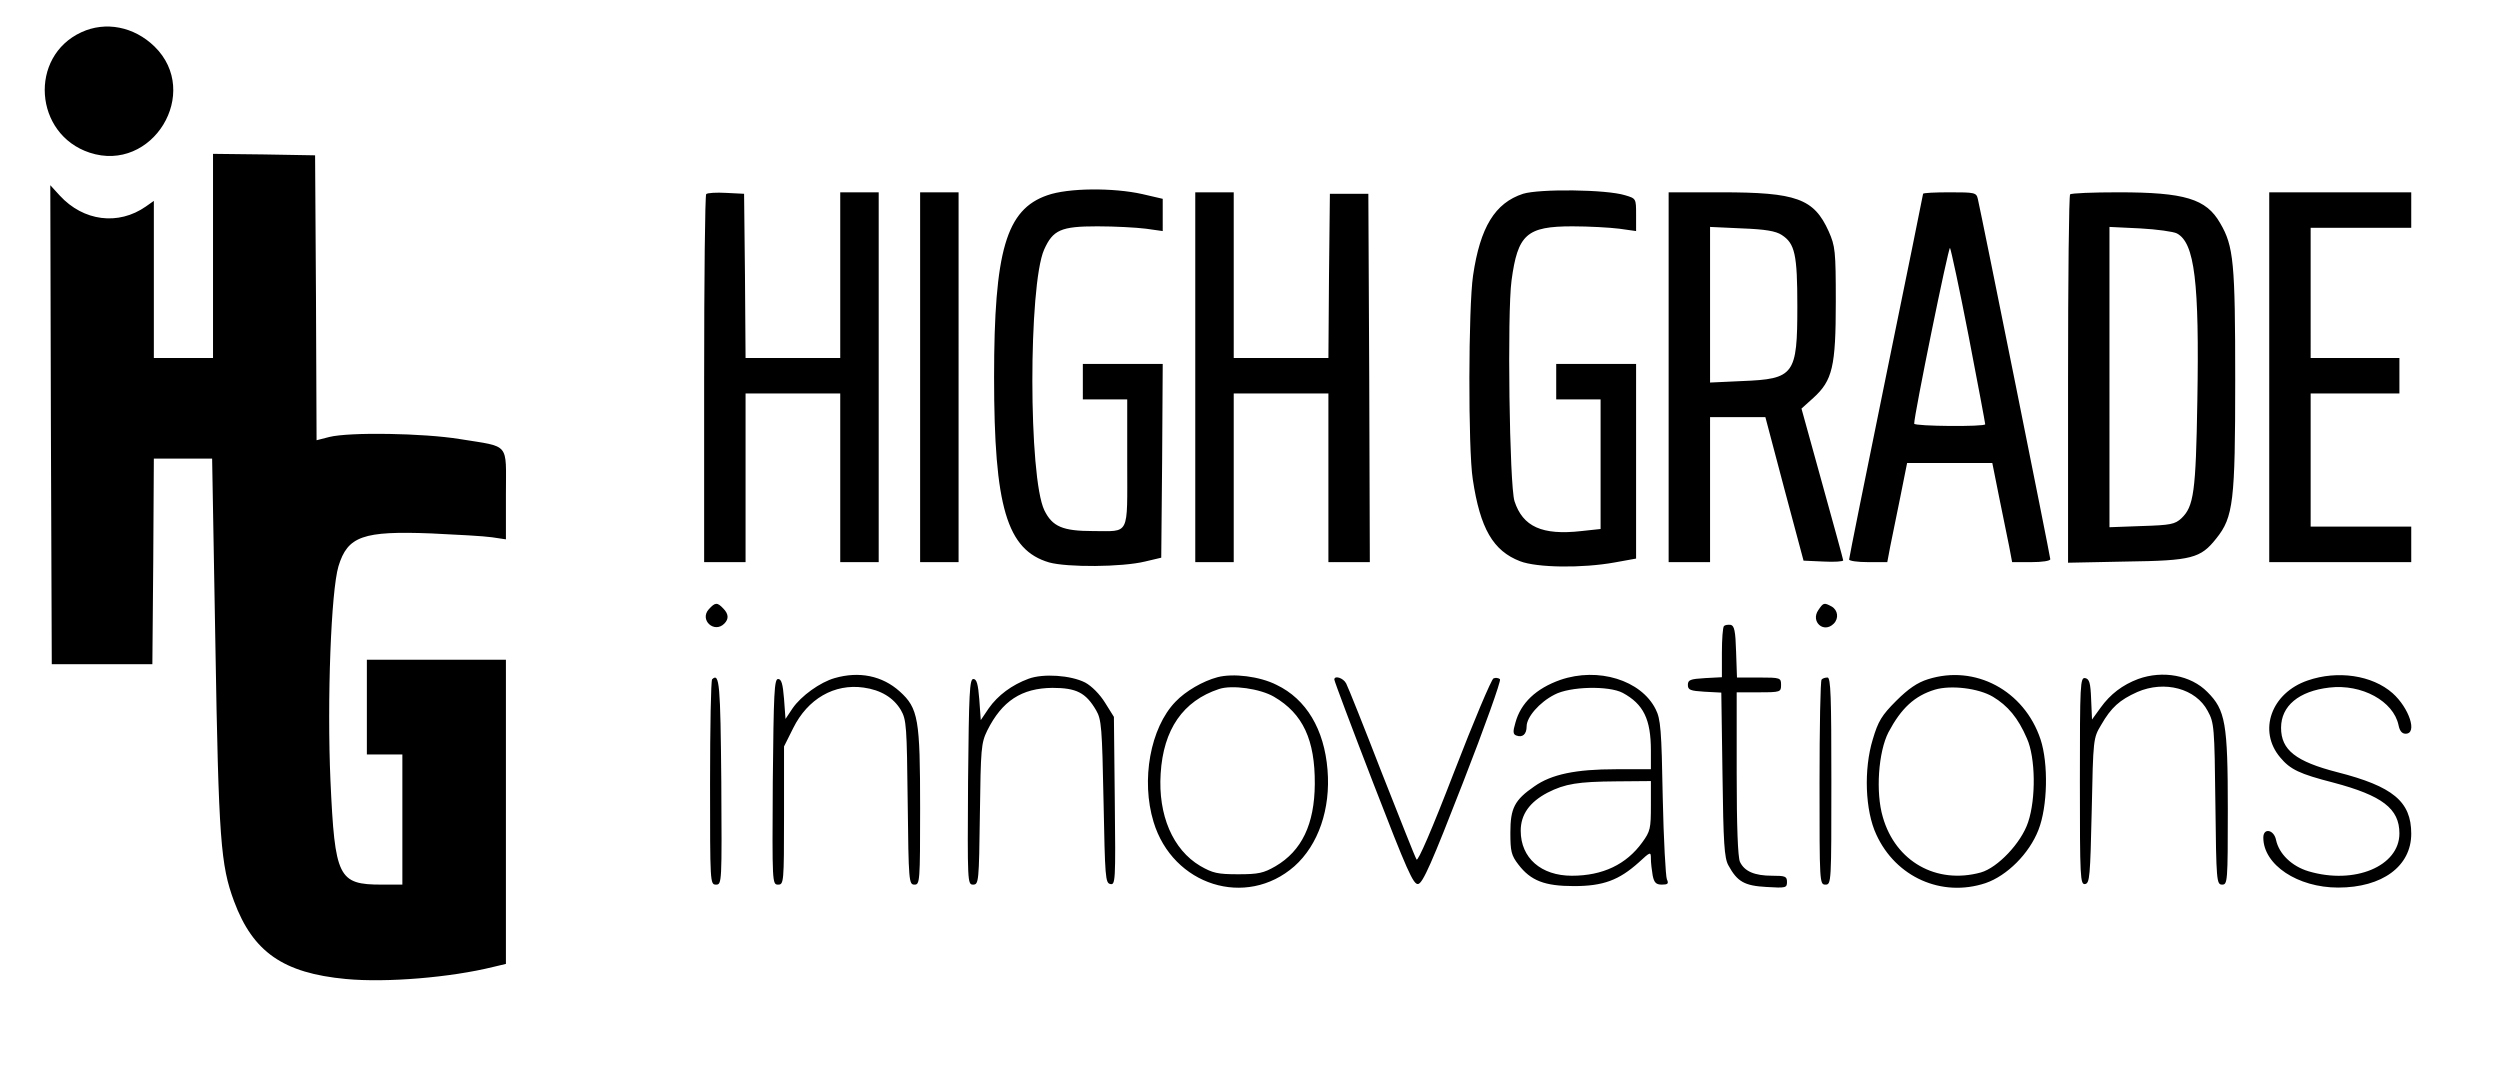 <svg version="1.0" xmlns="http://www.w3.org/2000/svg" width="1126.667" height="489.333" viewBox="0 0 845 367"><path d="M27.5 10.9c-17.8 8.2-16 34.5 2.8 40.7 21.2 7 37.9-20.3 21.9-35.9-6.9-6.7-16.5-8.6-24.7-4.8zM72 86.5V121H52V67.9l-2.7 1.9c-9.3 6.5-21.1 5-29.1-3.7L17 62.6l.2 80.9.3 81h34l.3-34.8.2-34.7h19.7l1.1 62.7c1.1 66.4 1.8 74.7 6.3 86.9 6.4 17.2 16.6 24.3 37.8 26.3 13.7 1.3 35.4-.5 49.9-4.1l4.2-1V223h-47v32h12v44h-7c-14.7 0-15.8-2.4-17.3-35-1.2-27.4.2-64.2 2.7-72.6 3.1-10.2 8.3-12 31.4-11.1 8.6.4 17.8.9 20.5 1.3l4.7.7v-15.2c0-17.8 1.6-15.9-15.6-18.7-12.3-2-37.3-2.4-44.1-.7l-4.3 1.1-.2-48.2-.3-48.1-17.2-.3L72 52v34.5zM354 66c-13.9 4.8-18 18.7-18 61.5 0 43.8 4.3 58.4 18.6 62.6 6.1 1.7 24.6 1.6 32.4-.3l5.5-1.3.3-32.8.2-32.7h-27v12h15v21.5c0 25 1 23-11.5 23-10.3 0-13.8-1.5-16.5-7-5.4-11.1-5.4-76-.1-88.1 3-6.7 5.7-7.9 18-7.9 5.9 0 13.2.4 16.4.8l5.7.8V67.2l-6.9-1.6c-9.8-2.2-25.1-2.1-32.1.4zm160.8-.5c-9.5 3.1-14.5 11.3-16.9 27.6-1.6 10.7-1.7 58.7-.1 68.9 2.5 16.7 6.9 24.2 16 27.7 5.7 2.2 21 2.4 32 .4l7.2-1.3V123h-27v12h15v43.8l-6.5.7c-13.3 1.5-19.8-1.5-22.6-10.1-1.7-5.3-2.5-63.6-1-74.6 2.1-15.6 5.1-18.3 20.6-18.3 5.5 0 12.6.4 15.8.8l5.7.8v-5.5c0-5.5 0-5.5-3.7-6.6-6.4-2-29-2.2-34.5-.5zm-276.1.1c-.4.4-.7 28.6-.7 62.6V190h14v-57h32v57h13V65h-13v56h-32l-.2-27.8-.3-27.7-6-.3c-3.4-.2-6.4 0-6.8.4zm72.3 61.9V190h13V65h-13v62.5zm93 0V190h13v-57h32v57h14l-.2-62.3-.3-62.2h-13l-.3 27.7-.2 27.8h-32V65h-13v62.5zm160 0V190h14v-49h18.7l6.4 24.2 6.5 24.3 6.7.3c3.7.2 6.7 0 6.7-.4 0-.3-3.2-12-7.1-26l-7-25.3 4-3.6c6.5-5.9 7.6-10.6 7.6-32.5 0-17.3-.2-18.8-2.4-23.8-5-11.1-10.9-13.2-36.3-13.2H564v62.5zm38.2-48.1c4.5 2.9 5.3 6.6 5.3 24.1 0 23.2-1 24.6-18.7 25.3l-10.8.5V76.7l10.8.5c7.9.3 11.4.9 13.4 2.2zM650 65.5c0 .2-5.6 27.9-12.5 61.5-6.9 33.7-12.5 61.6-12.5 62.1s2.9.9 6.4.9h6.5l1-5.3c.6-2.8 2.1-10.4 3.4-16.7l2.3-11.5h28.8l2.3 11.5c1.3 6.3 2.8 13.9 3.4 16.7l1 5.3h6.5c3.6 0 6.4-.4 6.4-1 0-.9-23.2-116.2-24.5-121.8-.5-2.1-1-2.2-9.5-2.2-5 0-9 .2-9 .5zm15.4 48.1c3.1 16.1 5.6 29.4 5.6 29.8 0 .9-24 .7-24-.2-.1-2.6 11.6-60 12.1-59.4.3.4 3.2 13.8 6.3 29.8zm34.3-47.9c-.4.3-.7 28.5-.7 62.5v62l19.8-.4c22.1-.3 25-1.1 30.3-7.8 5.8-7.2 6.4-12.6 6.4-53.5 0-39.7-.5-45.3-5.1-53.1C745.7 67.2 738.5 65 716 65c-8.6 0-16 .3-16.3.7zm36.1 13.2c6 3.2 7.6 16.4 6.9 56.6-.5 30.9-1.2 35.7-5.4 39.7-2.2 2-3.6 2.3-13.4 2.6l-10.9.4V76.7l10.4.5c5.6.3 11.3 1.1 12.4 1.7zm31.2 48.6V190h48v-12h-34v-45h30v-12h-30V77h34V65h-48v62.5zm-527.4 78.4c-3.3 3.6 1.8 8.3 5.2 4.9 1.6-1.6 1.5-3.3-.4-5.2-2-2.1-2.7-2-4.8.3zm375 .3c-2.7 3.9 1.8 8 5.2 4.6 1.8-1.8 1.4-4.6-.7-5.8-2.6-1.4-2.8-1.3-4.5 1.2zm-31.9 5.4c-.4.4-.7 4.5-.7 9v8.3l-5.7.3c-5 .3-5.8.6-5.8 2.3 0 1.7.8 2 5.6 2.3l5.7.3.4 27.7c.3 23.1.6 28.2 2 30.7 3 5.5 5.4 6.9 12.9 7.3 6.5.4 6.9.3 6.9-1.7 0-1.9-.6-2.1-5-2.1-6 0-9.4-1.5-10.9-4.7-.7-1.6-1.1-11.9-1.1-29.8V234h7.5c7.3 0 7.5-.1 7.5-2.5s-.2-2.5-7.5-2.5h-7.4l-.3-8.7c-.2-7-.6-8.8-1.8-9.1-.9-.1-1.9 0-2.3.4zm-300.6 17.6c-4.9 1.4-11.3 6-14.2 10.2l-2.4 3.6-.5-6.8c-.4-5.1-.9-6.7-2-6.7-1.3 0-1.5 4.6-1.8 34.7-.2 34.3-.2 34.8 1.8 34.8 1.9 0 2-.6 2-23.3v-23.4l3.1-6.2c4.9-9.9 13.9-15.1 23.8-13.7 5.8.8 10.1 3.4 12.6 7.6 1.9 3.3 2 5.5 2.3 31.2.3 26.8.4 27.8 2.3 27.8 1.8 0 1.9-.9 1.9-25.8 0-30.2-.6-33.8-6.9-39.5-5.9-5.3-13.7-6.9-22-4.5zm65.6.2c-5.7 2.1-10.4 5.6-13.5 10l-2.7 4-.5-7c-.4-5.2-.9-6.9-2-6.9-1.3 0-1.5 4.6-1.8 34.7-.2 34-.2 34.8 1.7 34.8s2-.9 2.3-23.8c.3-22.2.4-24 2.5-28.3 5-10 11.6-14.3 22-14.4 8.1 0 11.3 1.6 14.8 7.6 1.8 3.1 2 5.7 2.5 30.9.5 25.5.6 27.5 2.3 27.8 1.7.4 1.8-1.1 1.5-28l-.3-28.5-3-4.8c-1.8-2.9-4.5-5.6-6.7-6.8-4.9-2.5-14.2-3.1-19.1-1.3zm63.8-.5c-4.9 1.3-10.8 4.7-14.2 8.3-8.5 8.8-11.7 26.5-7.4 40.6 6.5 21.5 31.3 29.3 47.6 15 8.1-7.2 12.3-19.4 11.2-32.6-1.1-13.7-7.2-23.9-17.2-28.7-5.7-2.9-14.7-4-20-2.6zm19.1 6.6c9.8 5.7 13.9 14.6 13.8 29.5-.1 13.6-4.4 22.6-13.3 27.8-4 2.3-5.7 2.7-12.6 2.7-7 0-8.6-.4-12.8-2.8-9.3-5.5-14.3-17.2-13.4-31.2.9-15 7.6-24.6 19.7-28.6 4.4-1.5 14-.1 18.6 2.6zm96.8-5.7c-8.2 2.9-13.4 7.8-15.2 14.5-.9 3-.8 3.9.3 4.3 2.1.8 3.5-.4 3.5-3.1 0-3.1 4.3-8.1 9.4-10.7 5.2-2.8 18.4-3.1 23.1-.6 7 3.8 9.5 8.9 9.5 19.5v6.3h-11.8c-13.6 0-21.8 1.7-27.6 5.8-6.7 4.6-8.1 7.4-8.1 15.6 0 6.3.3 7.7 2.7 10.8 4.2 5.5 8.9 7.3 18.8 7.3s15.2-2 21.9-8c4-3.7 4.1-3.7 4.1-1.2 0 1.3.3 3.9.6 5.6.5 2.5 1.2 3.1 3.1 3.1 2 0 2.4-.3 1.7-1.8-.4-.9-1.1-13.4-1.4-27.7-.4-22.8-.7-26.5-2.4-29.8-4.9-9.8-19.4-14.3-32.2-9.9zm30.6 42.5c0 7.7-.2 8.7-2.9 12.4-5.4 7.5-13.4 11.3-23.8 11.3s-17.3-6-17.3-15.2c0-5.5 3-9.7 9.1-12.9 5.9-3 10.3-3.7 23.2-3.8l11.7-.1v8.3zm93.6-42.7c-3.5 1.1-6.6 3.2-10.7 7.3-4.9 4.9-6.1 6.9-7.9 13-3.1 10.1-2.6 24.1 1.2 32.2 6.6 14.4 22.1 21.3 36.9 16.4 7.3-2.5 14.8-10 17.9-18 3.1-7.9 3.4-22.4.7-30.6-5.5-16.5-22.1-25.4-38.1-20.3zm22 5.9c5 3 8.5 7.1 11.5 14.1 2.9 6.4 3.1 20.3.4 28.3-2.3 7-10.3 15.4-16 17-15 4.1-28.8-3.7-33.1-18.7-2.5-8.4-1.5-22.1 1.9-28.7 4.3-8.1 8.8-12.3 15.7-14.4 5.4-1.6 14.7-.5 19.6 2.4zm49.1-6c-5.3 2-9.4 5.1-12.7 9.7l-2.9 4-.3-6.9c-.2-5.5-.6-6.8-2-7.1-1.7-.3-1.8 1.9-1.8 34.8s.1 35.1 1.8 34.8c1.5-.3 1.7-2.5 2.2-24.8.5-24.3.5-24.5 3.2-29 3.4-5.9 6.2-8.4 12.2-11.1 9.2-4 19.8-1.2 23.8 6.4 2.2 4 2.3 5.4 2.6 31.4.3 26.2.4 27.3 2.3 27.3 1.8 0 1.9-1 1.9-25.3 0-29.3-.8-33.7-6.9-39.8-5.6-5.7-15.1-7.4-23.4-4.4zm57.3.5c-12.3 4.2-16.9 17-9.3 26 3.4 4.1 6.6 5.6 17.9 8.5 16.6 4.4 22.4 8.8 22.4 17.2 0 11.1-15.2 17.4-30.7 12.8-5.7-1.7-10-5.9-11-10.6-.7-3.5-4.3-4.2-4.3-.8 0 9.2 11.6 16.9 25.3 16.9 14.9 0 24.7-7.2 24.7-18.2 0-10.9-6.2-16-25-20.8-14-3.6-19-7.5-19-15 0-7.4 6-12.4 16.3-13.6 11-1.3 21.7 4.6 23.4 12.7.4 2 1.2 2.9 2.4 2.9 4.1 0 1.2-8.7-4.4-13.7-6.9-6.1-18.6-7.8-28.7-4.3zm-539.3-.4c-.4.4-.7 16.2-.7 35.1 0 33.7 0 34.3 2 34.3s2-.5 1.8-34.7c-.3-33-.6-37.1-3.1-34.7zm210.3.1c0 .5 5.9 16.2 13.2 35.1 11.4 29.5 13.5 34.2 15.1 34 1.6-.2 4.7-7.3 15.2-34.3 7.3-18.7 12.9-34.4 12.5-34.9-.5-.5-1.5-.6-2.2-.3-.7.3-6.7 14.5-13.3 31.6-7.5 19.5-12.3 30.5-12.7 29.6-.5-.7-5.7-14-11.8-29.4-6-15.5-11.4-29-12-30.1-1-1.9-4-2.8-4-1.3zm164.7 0c-.4.3-.7 16.1-.7 35 0 33.6 0 34.3 2 34.3s2-.7 2-35c0-28.5-.2-35-1.3-35-.8 0-1.7.3-2 .7z"/></svg>